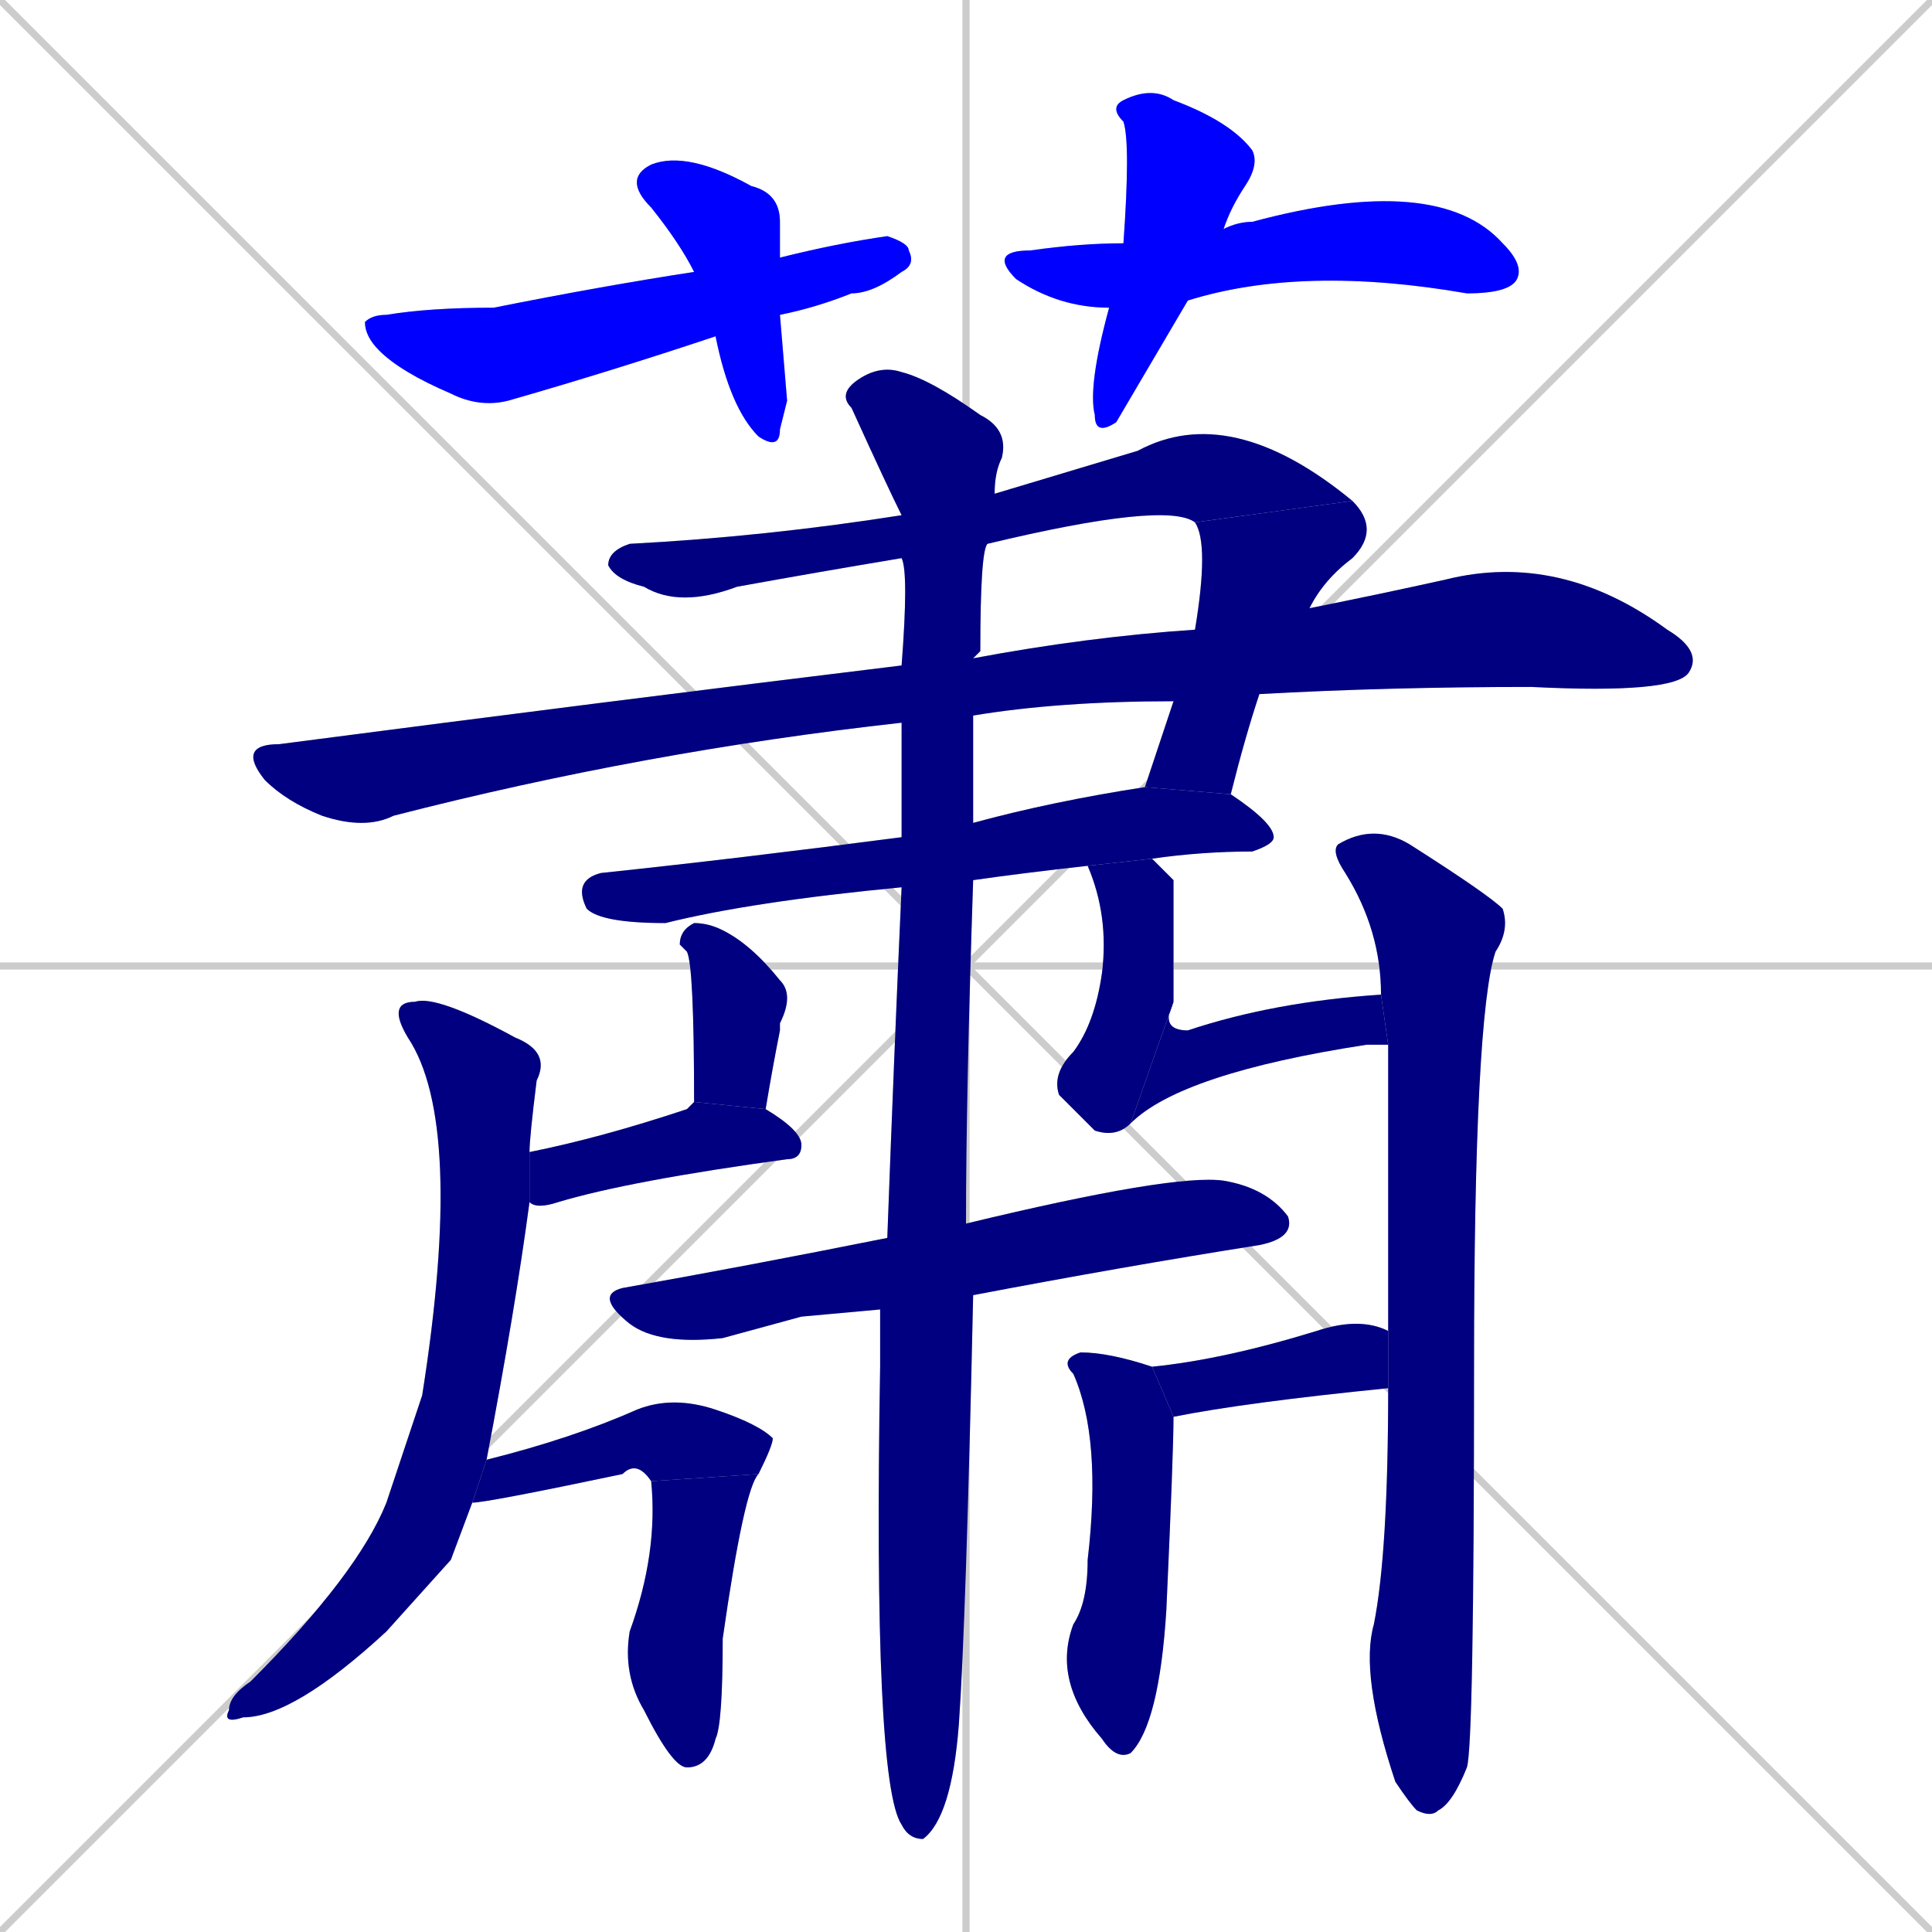 <svg xmlns="http://www.w3.org/2000/svg" xmlns:xlink="http://www.w3.org/1999/xlink" width="270" height="270"><defs><clipPath id="clip-mask-1"><rect x="87" y="21" width="23" height="42"><animate attributeName="y" from="-21" to="21" dur="0.156" begin="0; animate20.end + 1" id="animate1" fill="freeze"/></rect></clipPath><clipPath id="clip-mask-2"><rect x="51" y="33" width="77" height="24"><set attributeName="x" to="-26" begin="0; animate20.end + 1" /><animate attributeName="x" from="-26" to="51" dur="0.285" begin="animate1.end + 0.5" id="animate2" fill="freeze"/></rect></clipPath><clipPath id="clip-mask-3"><rect x="152" y="12" width="24" height="49"><set attributeName="y" to="-37" begin="0; animate20.end + 1" /><animate attributeName="y" from="-37" to="12" dur="0.181" begin="animate2.end + 0.5" id="animate3" fill="freeze"/></rect></clipPath><clipPath id="clip-mask-4"><rect x="138" y="24" width="75" height="19"><set attributeName="x" to="63" begin="0; animate20.end + 1" /><animate attributeName="x" from="63" to="138" dur="0.278" begin="animate3.end + 0.5" id="animate4" fill="freeze"/></rect></clipPath><clipPath id="clip-mask-5"><rect x="85" y="56" width="104" height="29"><set attributeName="x" to="-19" begin="0; animate20.end + 1" /><animate attributeName="x" from="-19" to="85" dur="0.385" begin="animate4.end + 0.5" id="animate5" fill="freeze"/></rect></clipPath><clipPath id="clip-mask-6"><rect x="160" y="70" width="33" height="41"><set attributeName="y" to="29" begin="0; animate20.end + 1" /><animate attributeName="y" from="29" to="70" dur="0.152" begin="animate5.end" id="animate6" fill="freeze"/></rect></clipPath><clipPath id="clip-mask-7"><rect x="33" y="77" width="205" height="39"><set attributeName="x" to="-172" begin="0; animate20.end + 1" /><animate attributeName="x" from="-172" to="33" dur="0.759" begin="animate6.end + 0.5" id="animate7" fill="freeze"/></rect></clipPath><clipPath id="clip-mask-8"><rect x="80" y="110" width="98" height="19"><set attributeName="x" to="-18" begin="0; animate20.end + 1" /><animate attributeName="x" from="-18" to="80" dur="0.363" begin="animate7.end + 0.5" id="animate8" fill="freeze"/></rect></clipPath><clipPath id="clip-mask-9"><rect x="117" y="51" width="24" height="206"><set attributeName="y" to="-155" begin="0; animate20.end + 1" /><animate attributeName="y" from="-155" to="51" dur="0.763" begin="animate8.end + 0.5" id="animate9" fill="freeze"/></rect></clipPath><clipPath id="clip-mask-10"><rect x="31" y="139" width="46" height="102"><set attributeName="y" to="37" begin="0; animate20.end + 1" /><animate attributeName="y" from="37" to="139" dur="0.378" begin="animate9.end + 0.5" id="animate10" fill="freeze"/></rect></clipPath><clipPath id="clip-mask-11"><rect x="186" y="115" width="25" height="139"><set attributeName="y" to="-24" begin="0; animate20.end + 1" /><animate attributeName="y" from="-24" to="115" dur="0.515" begin="animate10.end + 0.5" id="animate11" fill="freeze"/></rect></clipPath><clipPath id="clip-mask-12"><rect x="95" y="129" width="16" height="26"><set attributeName="y" to="103" begin="0; animate20.end + 1" /><animate attributeName="y" from="103" to="129" dur="0.096" begin="animate11.end + 0.5" id="animate12" fill="freeze"/></rect></clipPath><clipPath id="clip-mask-13"><rect x="74" y="154" width="38" height="15"><set attributeName="x" to="36" begin="0; animate20.end + 1" /><animate attributeName="x" from="36" to="74" dur="0.141" begin="animate12.end + 0.5" id="animate13" fill="freeze"/></rect></clipPath><clipPath id="clip-mask-14"><rect x="147" y="120" width="17" height="39"><set attributeName="y" to="81" begin="0; animate20.end + 1" /><animate attributeName="y" from="81" to="120" dur="0.144" begin="animate13.end + 0.5" id="animate14" fill="freeze"/></rect></clipPath><clipPath id="clip-mask-15"><rect x="158" y="139" width="36" height="18"><set attributeName="x" to="122" begin="0; animate20.end + 1" /><animate attributeName="x" from="122" to="158" dur="0.133" begin="animate14.end" id="animate15" fill="freeze"/></rect></clipPath><clipPath id="clip-mask-16"><rect x="83" y="164" width="98" height="24"><set attributeName="x" to="-15" begin="0; animate20.end + 1" /><animate attributeName="x" from="-15" to="83" dur="0.363" begin="animate15.end + 0.5" id="animate16" fill="freeze"/></rect></clipPath><clipPath id="clip-mask-17"><rect x="66" y="195" width="42" height="15"><set attributeName="x" to="24" begin="0; animate20.end + 1" /><animate attributeName="x" from="24" to="66" dur="0.156" begin="animate16.end + 0.5" id="animate17" fill="freeze"/></rect></clipPath><clipPath id="clip-mask-18"><rect x="87" y="206" width="19" height="41"><set attributeName="y" to="165" begin="0; animate20.end + 1" /><animate attributeName="y" from="165" to="206" dur="0.152" begin="animate17.end" id="animate18" fill="freeze"/></rect></clipPath><clipPath id="clip-mask-19"><rect x="161" y="184" width="33" height="14"><set attributeName="x" to="128" begin="0; animate20.end + 1" /><animate attributeName="x" from="128" to="161" dur="0.122" begin="animate18.end + 0.5" id="animate19" fill="freeze"/></rect></clipPath><clipPath id="clip-mask-20"><rect x="147" y="189" width="17" height="57"><set attributeName="y" to="132" begin="0; animate20.end + 1" /><animate attributeName="y" from="132" to="189" dur="0.211" begin="animate19.end + 0.5" id="animate20" fill="freeze"/></rect></clipPath></defs><path d="M 0 0 L 270 270 M 270 0 L 0 270 M 135 0 L 135 270 M 0 135 L 270 135" stroke="#CCCCCC" /><path d="M 110 56 L 109 60 Q 109 63 106 61 Q 102 57 100 47 L 97 38 Q 95 34 91 29 Q 87 25 91 23 Q 96 21 105 26 Q 109 27 109 31 Q 109 34 109 36 L 109 44" fill="#CCCCCC"/><path d="M 100 47 Q 85 52 71 56 Q 67 57 63 55 Q 56 52 53 49 Q 51 47 51 45 Q 52 44 54 44 Q 60 43 69 43 Q 84 40 97 38 L 109 36 Q 117 34 124 33 Q 127 34 127 35 Q 128 37 126 38 Q 122 41 119 41 Q 114 43 109 44" fill="#CCCCCC"/><path d="M 156 59 L 156 59 Q 153 61 153 58 Q 152 54 155 43 L 157 34 Q 158 20 157 17 Q 155 15 157 14 Q 161 12 164 14 Q 172 17 175 21 Q 176 23 174 26 Q 172 29 171 32 L 166 42" fill="#CCCCCC"/><path d="M 155 43 Q 148 43 142 39 Q 138 35 144 35 Q 151 34 157 34 L 171 32 Q 173 31 175 31 Q 201 24 210 34 Q 213 37 212 39 Q 211 41 205 41 Q 182 37 166 42" fill="#CCCCCC"/><path d="M 126 78 Q 114 80 103 82 Q 95 85 90 82 Q 86 81 85 79 Q 85 77 88 76 Q 107 75 126 72 L 139 69 Q 149 66 159 63 Q 172 56 189 70 L 167 73 Q 163 70 138 76" fill="#CCCCCC"/><path d="M 167 88 Q 169 76 167 73 L 189 70 Q 193 74 189 78 Q 185 81 183 85 L 176 97 Q 174 103 172 111 L 160 110 Q 162 104 164 98" fill="#CCCCCC"/><path d="M 126 101 Q 90 105 55 114 Q 51 116 45 114 Q 40 112 37 109 Q 33 104 39 104 Q 85 98 126 93 L 136 92 Q 152 89 167 88 L 183 85 Q 193 83 202 81 Q 218 77 233 88 Q 238 91 236 94 Q 234 97 214 96 Q 194 96 176 97 L 164 98 Q 148 98 136 100" fill="#CCCCCC"/><path d="M 126 124 Q 105 126 93 129 Q 84 129 82 127 Q 80 123 84 122 Q 103 120 126 117 L 136 115 Q 147 112 160 110 L 172 111 Q 178 115 178 117 Q 178 118 175 119 Q 168 119 161 120 L 152 121 Q 143 122 136 123" fill="#CCCCCC"/><path d="M 124 173 Q 125 146 126 124 L 126 117 Q 126 109 126 101 L 126 93 Q 127 80 126 78 L 126 72 Q 124 68 119 57 Q 117 55 120 53 Q 123 51 126 52 Q 130 53 137 58 Q 141 60 140 64 Q 139 66 139 69 L 138 76 Q 137 77 137 91 Q 136 92 136 92 L 136 100 Q 136 108 136 115 L 136 123 Q 135 153 135 171 L 136 181 Q 135 227 134 241 Q 133 254 129 257 Q 127 257 126 255 Q 122 249 123 191 Q 123 187 123 183" fill="#CCCCCC"/><path d="M 63 218 L 54 228 Q 41 240 34 240 Q 31 241 32 239 Q 32 237 35 235 Q 50 220 54 210 Q 57 201 59 195 Q 65 157 57 145 Q 54 140 58 140 Q 61 139 72 145 Q 77 147 75 151 Q 74 159 74 161 L 74 168 Q 72 183 68 204 L 66 210" fill="#CCCCCC"/><path d="M 193 139 Q 193 130 188 122 Q 186 119 187 118 Q 192 115 197 118 Q 208 125 210 127 Q 211 130 209 133 Q 206 142 206 191 Q 206 244 205 247 Q 203 252 201 253 Q 200 254 198 253 Q 197 252 195 249 Q 190 234 192 227 Q 194 217 194 194 L 194 187 Q 194 159 194 146" fill="#CCCCCC"/><path d="M 97 154 Q 97 135 96 133 Q 96 133 95 132 Q 95 130 97 129 Q 99 129 101 130 Q 105 132 109 137 Q 111 139 109 143 Q 109 143 109 144 Q 108 149 107 155" fill="#CCCCCC"/><path d="M 74 161 Q 84 159 96 155 Q 97 154 97 154 L 107 155 Q 112 158 112 160 Q 112 162 110 162 Q 88 165 78 168 Q 75 169 74 168" fill="#CCCCCC"/><path d="M 161 120 Q 163 122 164 123 Q 164 124 164 140 L 158 157 Q 156 159 153 158 Q 150 155 148 153 Q 147 150 150 147 Q 153 143 154 136 Q 155 128 152 121" fill="#CCCCCC"/><path d="M 164 140 Q 162 144 166 144 Q 178 140 193 139 L 194 146 Q 192 146 191 146 Q 165 150 158 157" fill="#CCCCCC"/><path d="M 112 184 L 101 187 Q 92 188 88 185 Q 83 181 87 180 Q 104 177 124 173 L 135 171 Q 164 164 171 165 Q 177 166 180 170 Q 181 173 176 174 Q 157 177 136 181 L 123 183" fill="#CCCCCC"/><path d="M 68 204 Q 80 201 89 197 Q 94 195 100 197 Q 106 199 108 201 Q 108 202 106 206 L 91 207 Q 89 204 87 206 Q 68 210 66 210" fill="#CCCCCC"/><path d="M 106 206 Q 104 208 101 229 Q 101 241 100 243 Q 99 247 96 247 Q 94 247 90 239 Q 87 234 88 228 Q 92 217 91 207" fill="#CCCCCC"/><path d="M 194 194 Q 174 196 164 198 L 161 191 Q 171 190 184 186 Q 190 184 194 186 Q 194 186 194 187" fill="#CCCCCC"/><path d="M 164 198 Q 164 203 163 225 Q 162 241 158 245 Q 156 246 154 243 Q 147 235 150 227 Q 152 224 152 218 Q 154 201 150 192 Q 148 190 151 189 Q 155 189 161 191" fill="#CCCCCC"/><path d="M 110 56 L 109 60 Q 109 63 106 61 Q 102 57 100 47 L 97 38 Q 95 34 91 29 Q 87 25 91 23 Q 96 21 105 26 Q 109 27 109 31 Q 109 34 109 36 L 109 44" fill="#0000ff" clip-path="url(#clip-mask-1)" /><path d="M 100 47 Q 85 52 71 56 Q 67 57 63 55 Q 56 52 53 49 Q 51 47 51 45 Q 52 44 54 44 Q 60 43 69 43 Q 84 40 97 38 L 109 36 Q 117 34 124 33 Q 127 34 127 35 Q 128 37 126 38 Q 122 41 119 41 Q 114 43 109 44" fill="#0000ff" clip-path="url(#clip-mask-2)" /><path d="M 156 59 L 156 59 Q 153 61 153 58 Q 152 54 155 43 L 157 34 Q 158 20 157 17 Q 155 15 157 14 Q 161 12 164 14 Q 172 17 175 21 Q 176 23 174 26 Q 172 29 171 32 L 166 42" fill="#0000ff" clip-path="url(#clip-mask-3)" /><path d="M 155 43 Q 148 43 142 39 Q 138 35 144 35 Q 151 34 157 34 L 171 32 Q 173 31 175 31 Q 201 24 210 34 Q 213 37 212 39 Q 211 41 205 41 Q 182 37 166 42" fill="#0000ff" clip-path="url(#clip-mask-4)" /><path d="M 126 78 Q 114 80 103 82 Q 95 85 90 82 Q 86 81 85 79 Q 85 77 88 76 Q 107 75 126 72 L 139 69 Q 149 66 159 63 Q 172 56 189 70 L 167 73 Q 163 70 138 76" fill="#000080" clip-path="url(#clip-mask-5)" /><path d="M 167 88 Q 169 76 167 73 L 189 70 Q 193 74 189 78 Q 185 81 183 85 L 176 97 Q 174 103 172 111 L 160 110 Q 162 104 164 98" fill="#000080" clip-path="url(#clip-mask-6)" /><path d="M 126 101 Q 90 105 55 114 Q 51 116 45 114 Q 40 112 37 109 Q 33 104 39 104 Q 85 98 126 93 L 136 92 Q 152 89 167 88 L 183 85 Q 193 83 202 81 Q 218 77 233 88 Q 238 91 236 94 Q 234 97 214 96 Q 194 96 176 97 L 164 98 Q 148 98 136 100" fill="#000080" clip-path="url(#clip-mask-7)" /><path d="M 126 124 Q 105 126 93 129 Q 84 129 82 127 Q 80 123 84 122 Q 103 120 126 117 L 136 115 Q 147 112 160 110 L 172 111 Q 178 115 178 117 Q 178 118 175 119 Q 168 119 161 120 L 152 121 Q 143 122 136 123" fill="#000080" clip-path="url(#clip-mask-8)" /><path d="M 124 173 Q 125 146 126 124 L 126 117 Q 126 109 126 101 L 126 93 Q 127 80 126 78 L 126 72 Q 124 68 119 57 Q 117 55 120 53 Q 123 51 126 52 Q 130 53 137 58 Q 141 60 140 64 Q 139 66 139 69 L 138 76 Q 137 77 137 91 Q 136 92 136 92 L 136 100 Q 136 108 136 115 L 136 123 Q 135 153 135 171 L 136 181 Q 135 227 134 241 Q 133 254 129 257 Q 127 257 126 255 Q 122 249 123 191 Q 123 187 123 183" fill="#000080" clip-path="url(#clip-mask-9)" /><path d="M 63 218 L 54 228 Q 41 240 34 240 Q 31 241 32 239 Q 32 237 35 235 Q 50 220 54 210 Q 57 201 59 195 Q 65 157 57 145 Q 54 140 58 140 Q 61 139 72 145 Q 77 147 75 151 Q 74 159 74 161 L 74 168 Q 72 183 68 204 L 66 210" fill="#000080" clip-path="url(#clip-mask-10)" /><path d="M 193 139 Q 193 130 188 122 Q 186 119 187 118 Q 192 115 197 118 Q 208 125 210 127 Q 211 130 209 133 Q 206 142 206 191 Q 206 244 205 247 Q 203 252 201 253 Q 200 254 198 253 Q 197 252 195 249 Q 190 234 192 227 Q 194 217 194 194 L 194 187 Q 194 159 194 146" fill="#000080" clip-path="url(#clip-mask-11)" /><path d="M 97 154 Q 97 135 96 133 Q 96 133 95 132 Q 95 130 97 129 Q 99 129 101 130 Q 105 132 109 137 Q 111 139 109 143 Q 109 143 109 144 Q 108 149 107 155" fill="#000080" clip-path="url(#clip-mask-12)" /><path d="M 74 161 Q 84 159 96 155 Q 97 154 97 154 L 107 155 Q 112 158 112 160 Q 112 162 110 162 Q 88 165 78 168 Q 75 169 74 168" fill="#000080" clip-path="url(#clip-mask-13)" /><path d="M 161 120 Q 163 122 164 123 Q 164 124 164 140 L 158 157 Q 156 159 153 158 Q 150 155 148 153 Q 147 150 150 147 Q 153 143 154 136 Q 155 128 152 121" fill="#000080" clip-path="url(#clip-mask-14)" /><path d="M 164 140 Q 162 144 166 144 Q 178 140 193 139 L 194 146 Q 192 146 191 146 Q 165 150 158 157" fill="#000080" clip-path="url(#clip-mask-15)" /><path d="M 112 184 L 101 187 Q 92 188 88 185 Q 83 181 87 180 Q 104 177 124 173 L 135 171 Q 164 164 171 165 Q 177 166 180 170 Q 181 173 176 174 Q 157 177 136 181 L 123 183" fill="#000080" clip-path="url(#clip-mask-16)" /><path d="M 68 204 Q 80 201 89 197 Q 94 195 100 197 Q 106 199 108 201 Q 108 202 106 206 L 91 207 Q 89 204 87 206 Q 68 210 66 210" fill="#000080" clip-path="url(#clip-mask-17)" /><path d="M 106 206 Q 104 208 101 229 Q 101 241 100 243 Q 99 247 96 247 Q 94 247 90 239 Q 87 234 88 228 Q 92 217 91 207" fill="#000080" clip-path="url(#clip-mask-18)" /><path d="M 194 194 Q 174 196 164 198 L 161 191 Q 171 190 184 186 Q 190 184 194 186 Q 194 186 194 187" fill="#000080" clip-path="url(#clip-mask-19)" /><path d="M 164 198 Q 164 203 163 225 Q 162 241 158 245 Q 156 246 154 243 Q 147 235 150 227 Q 152 224 152 218 Q 154 201 150 192 Q 148 190 151 189 Q 155 189 161 191" fill="#000080" clip-path="url(#clip-mask-20)" /></svg>